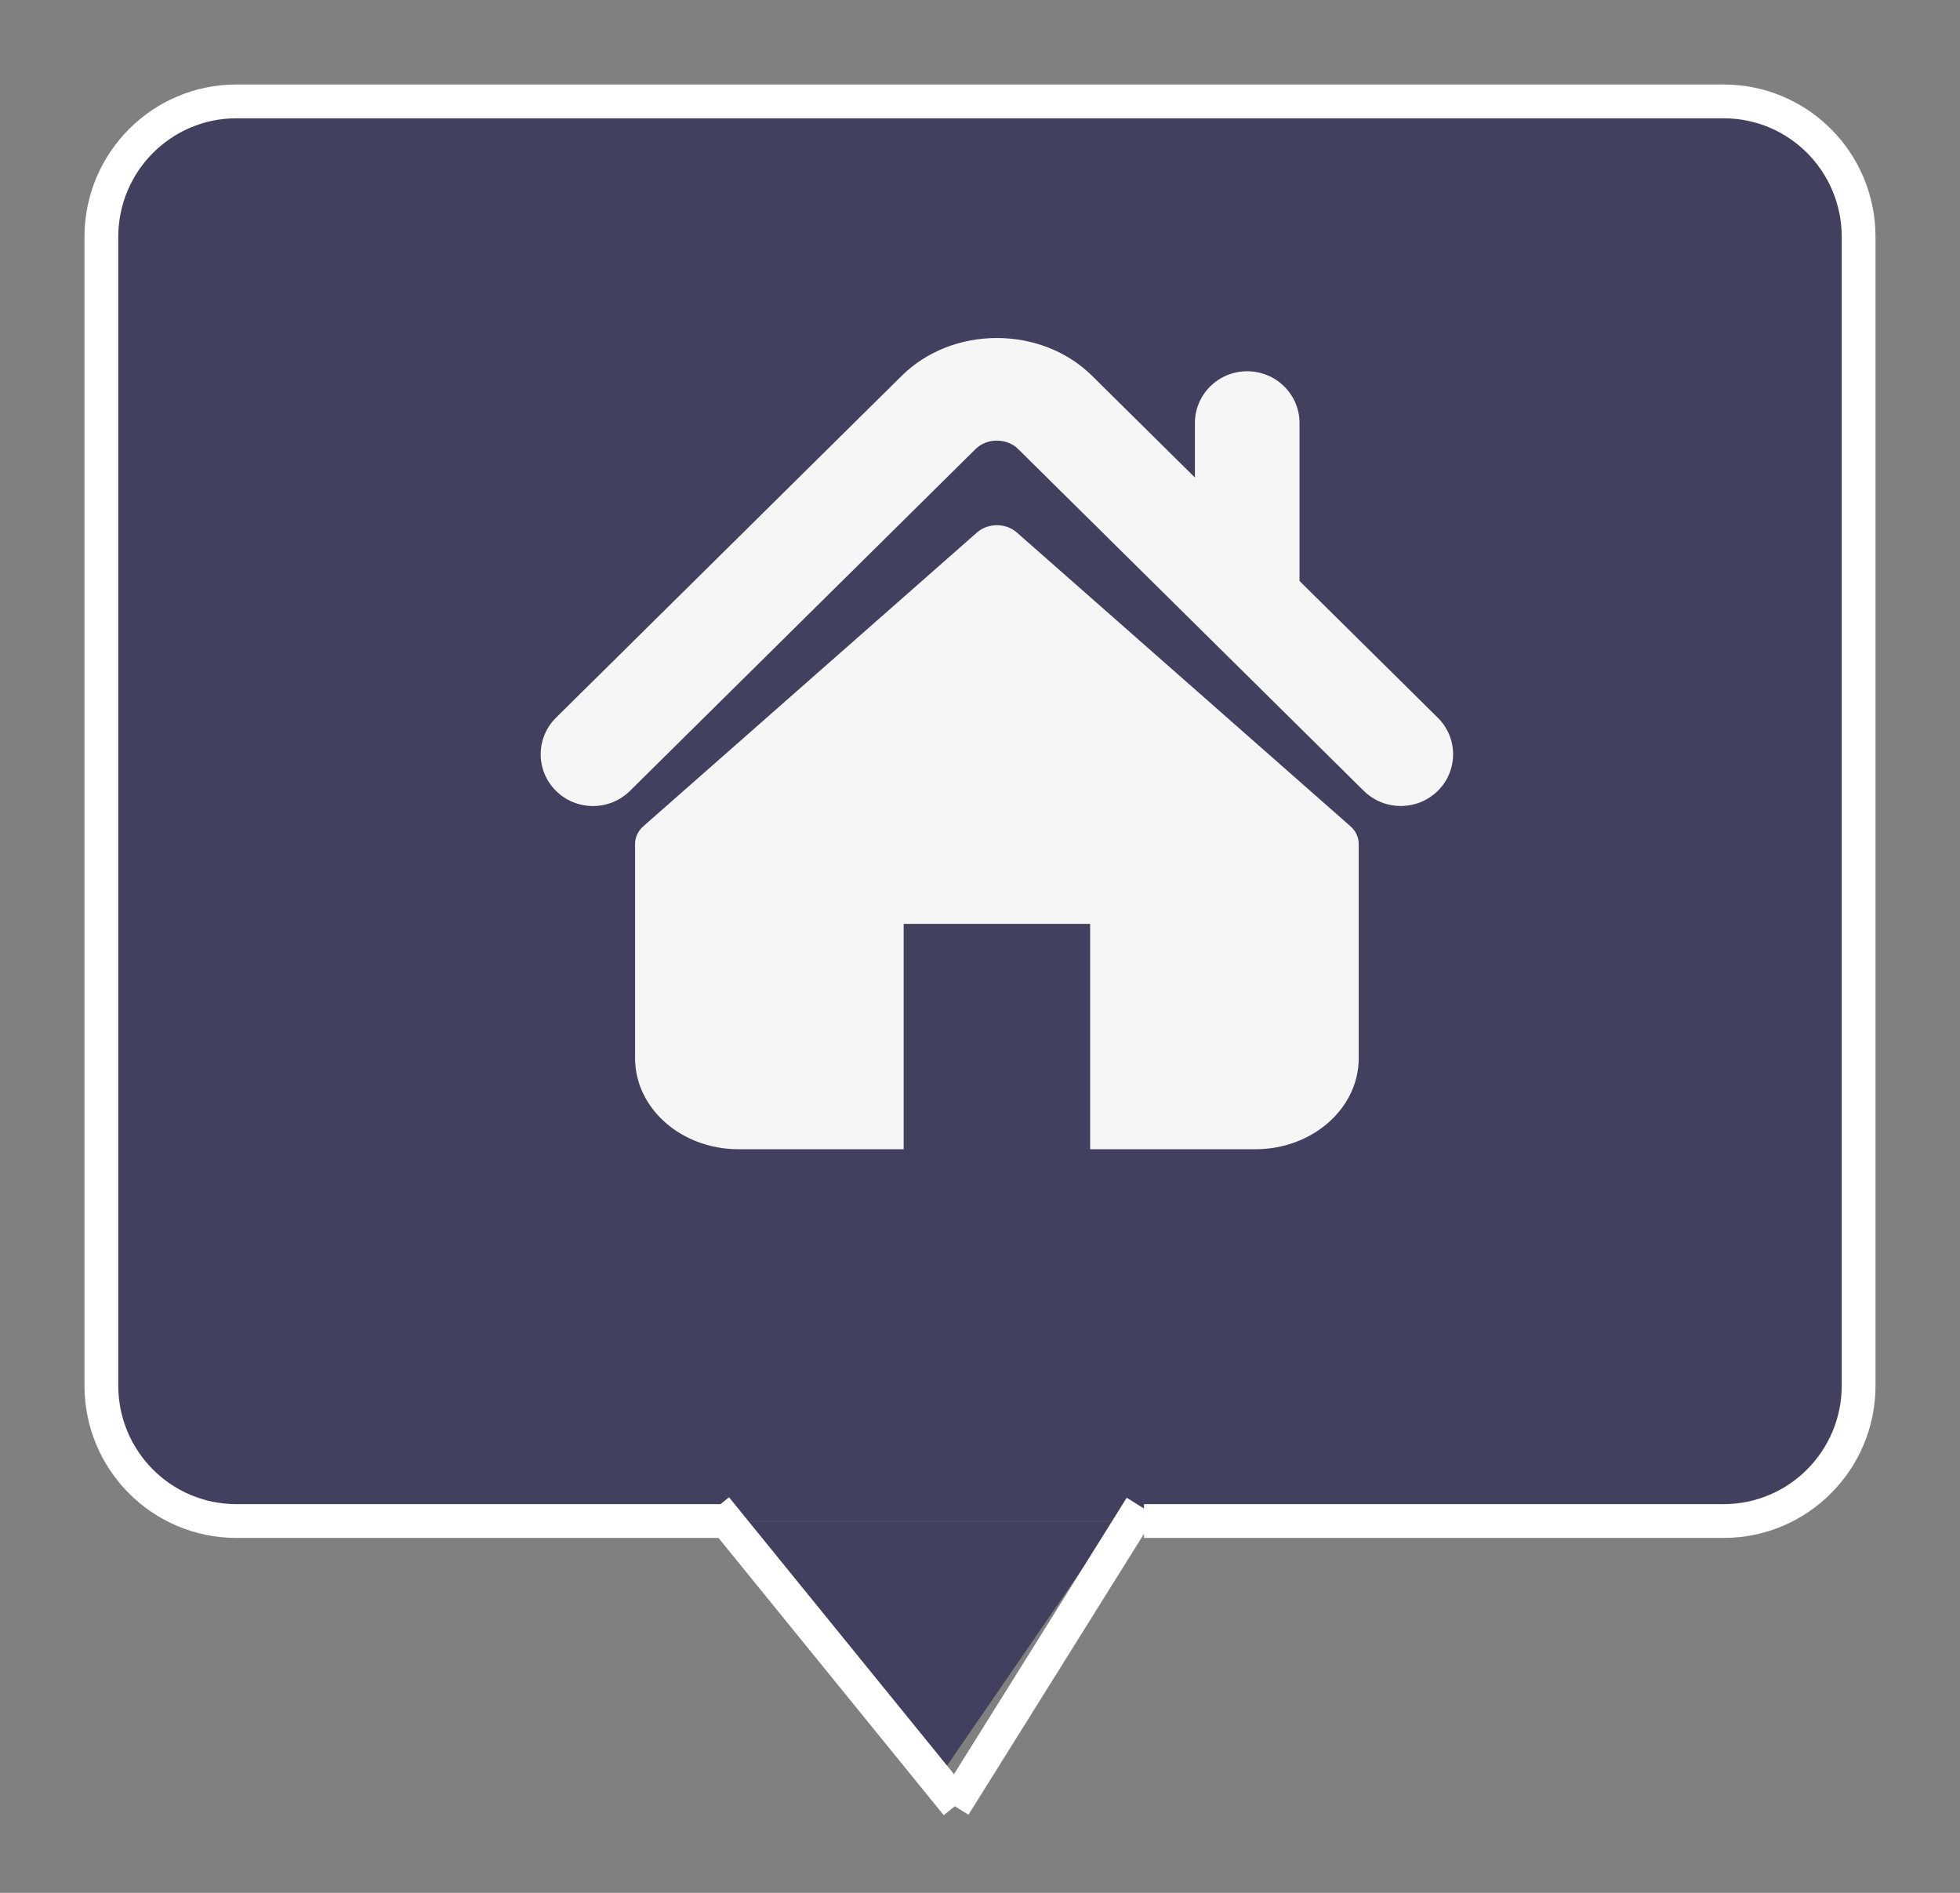 <?xml version="1.0" encoding="UTF-8"?>
<svg width="58px" height="56px" viewBox="0 0 58 56" version="1.1" xmlns="http://www.w3.org/2000/svg" xmlns:xlink="http://www.w3.org/1999/xlink">
    <rect x="0" y="0" width="58" height="56" fill="#808080" stroke="none"/>
    <!-- Generator: Sketch 55.2 (78181) - https://sketchapp.com -->
    <title>tooltip-home</title>
    <desc>Created with Sketch.</desc>
    <g id="tooltip-home" stroke="none" stroke-width="1" fill="none" fill-rule="evenodd">
        <g id="tooltip-top-copy-10" transform="translate(3, 3)">
            <path d="M18.5,42 L3.994,42 C1.788,42 0,40.209 0,37.992 L0,4.008 C0,1.794 1.79,0 3.994,0 L48.006,0 C50.212,0 52,1.791 52,4.008 L52,37.992 C52,40.206 50.21,42 48.006,42 L30.853,42" id="Path" stroke="#FFFFFF" fill-opacity="0.75" fill="#2C2C54"></path>
            <polygon id="Triangle-1" fill-opacity="0.75" fill="#2C2C54" transform="translate(24.5, 46) scale(1, -1) translate(-24.5, -46) " points="24.5 42 30 50 19 50"></polygon>
            <path d="M18.5,42 L25,50" id="Line" stroke="#FFFFFF" stroke-linecap="square"></path>
            <path d="M30.5,42 L25.5,50" id="Line-2" stroke="#FFFFFF" stroke-linecap="square"></path>
            <g id="home-icon-silhouette" opacity="0.95" transform="translate(13, 7)" fill="#FFFFFF" fill-rule="nonzero">
                <path d="M26.547,11.234 L22.455,7.188 L22.455,2.514 C22.455,1.669 21.762,0.984 20.906,0.984 C20.052,0.984 19.36,1.669 19.36,2.514 L19.36,4.128 L16.313,1.115 C14.806,-0.373 12.187,-0.371 10.684,1.118 L0.453,11.234 C-0.151,11.832 -0.151,12.8 0.453,13.398 C1.057,13.996 2.038,13.996 2.642,13.398 L12.873,3.281 C13.206,2.954 13.794,2.954 14.125,3.281 L24.357,13.398 C24.661,13.697 25.056,13.845 25.452,13.845 C25.848,13.845 26.244,13.696 26.547,13.398 C27.151,12.8 27.151,11.832 26.547,11.234 Z" id="Path"></path>
                <path d="M14.09,5.754 C13.764,5.467 13.236,5.467 12.911,5.754 L3.037,14.446 C2.881,14.583 2.793,14.771 2.793,14.966 L2.793,21.306 C2.793,22.794 4.163,24 5.852,24 L10.741,24 L10.741,17.333 L16.259,17.333 L16.259,24 L21.148,24 C22.837,24 24.207,22.794 24.207,21.306 L24.207,14.966 C24.207,14.771 24.119,14.583 23.963,14.446 L14.09,5.754 Z" id="Path"></path>
            </g>
        </g>
    </g>
</svg>